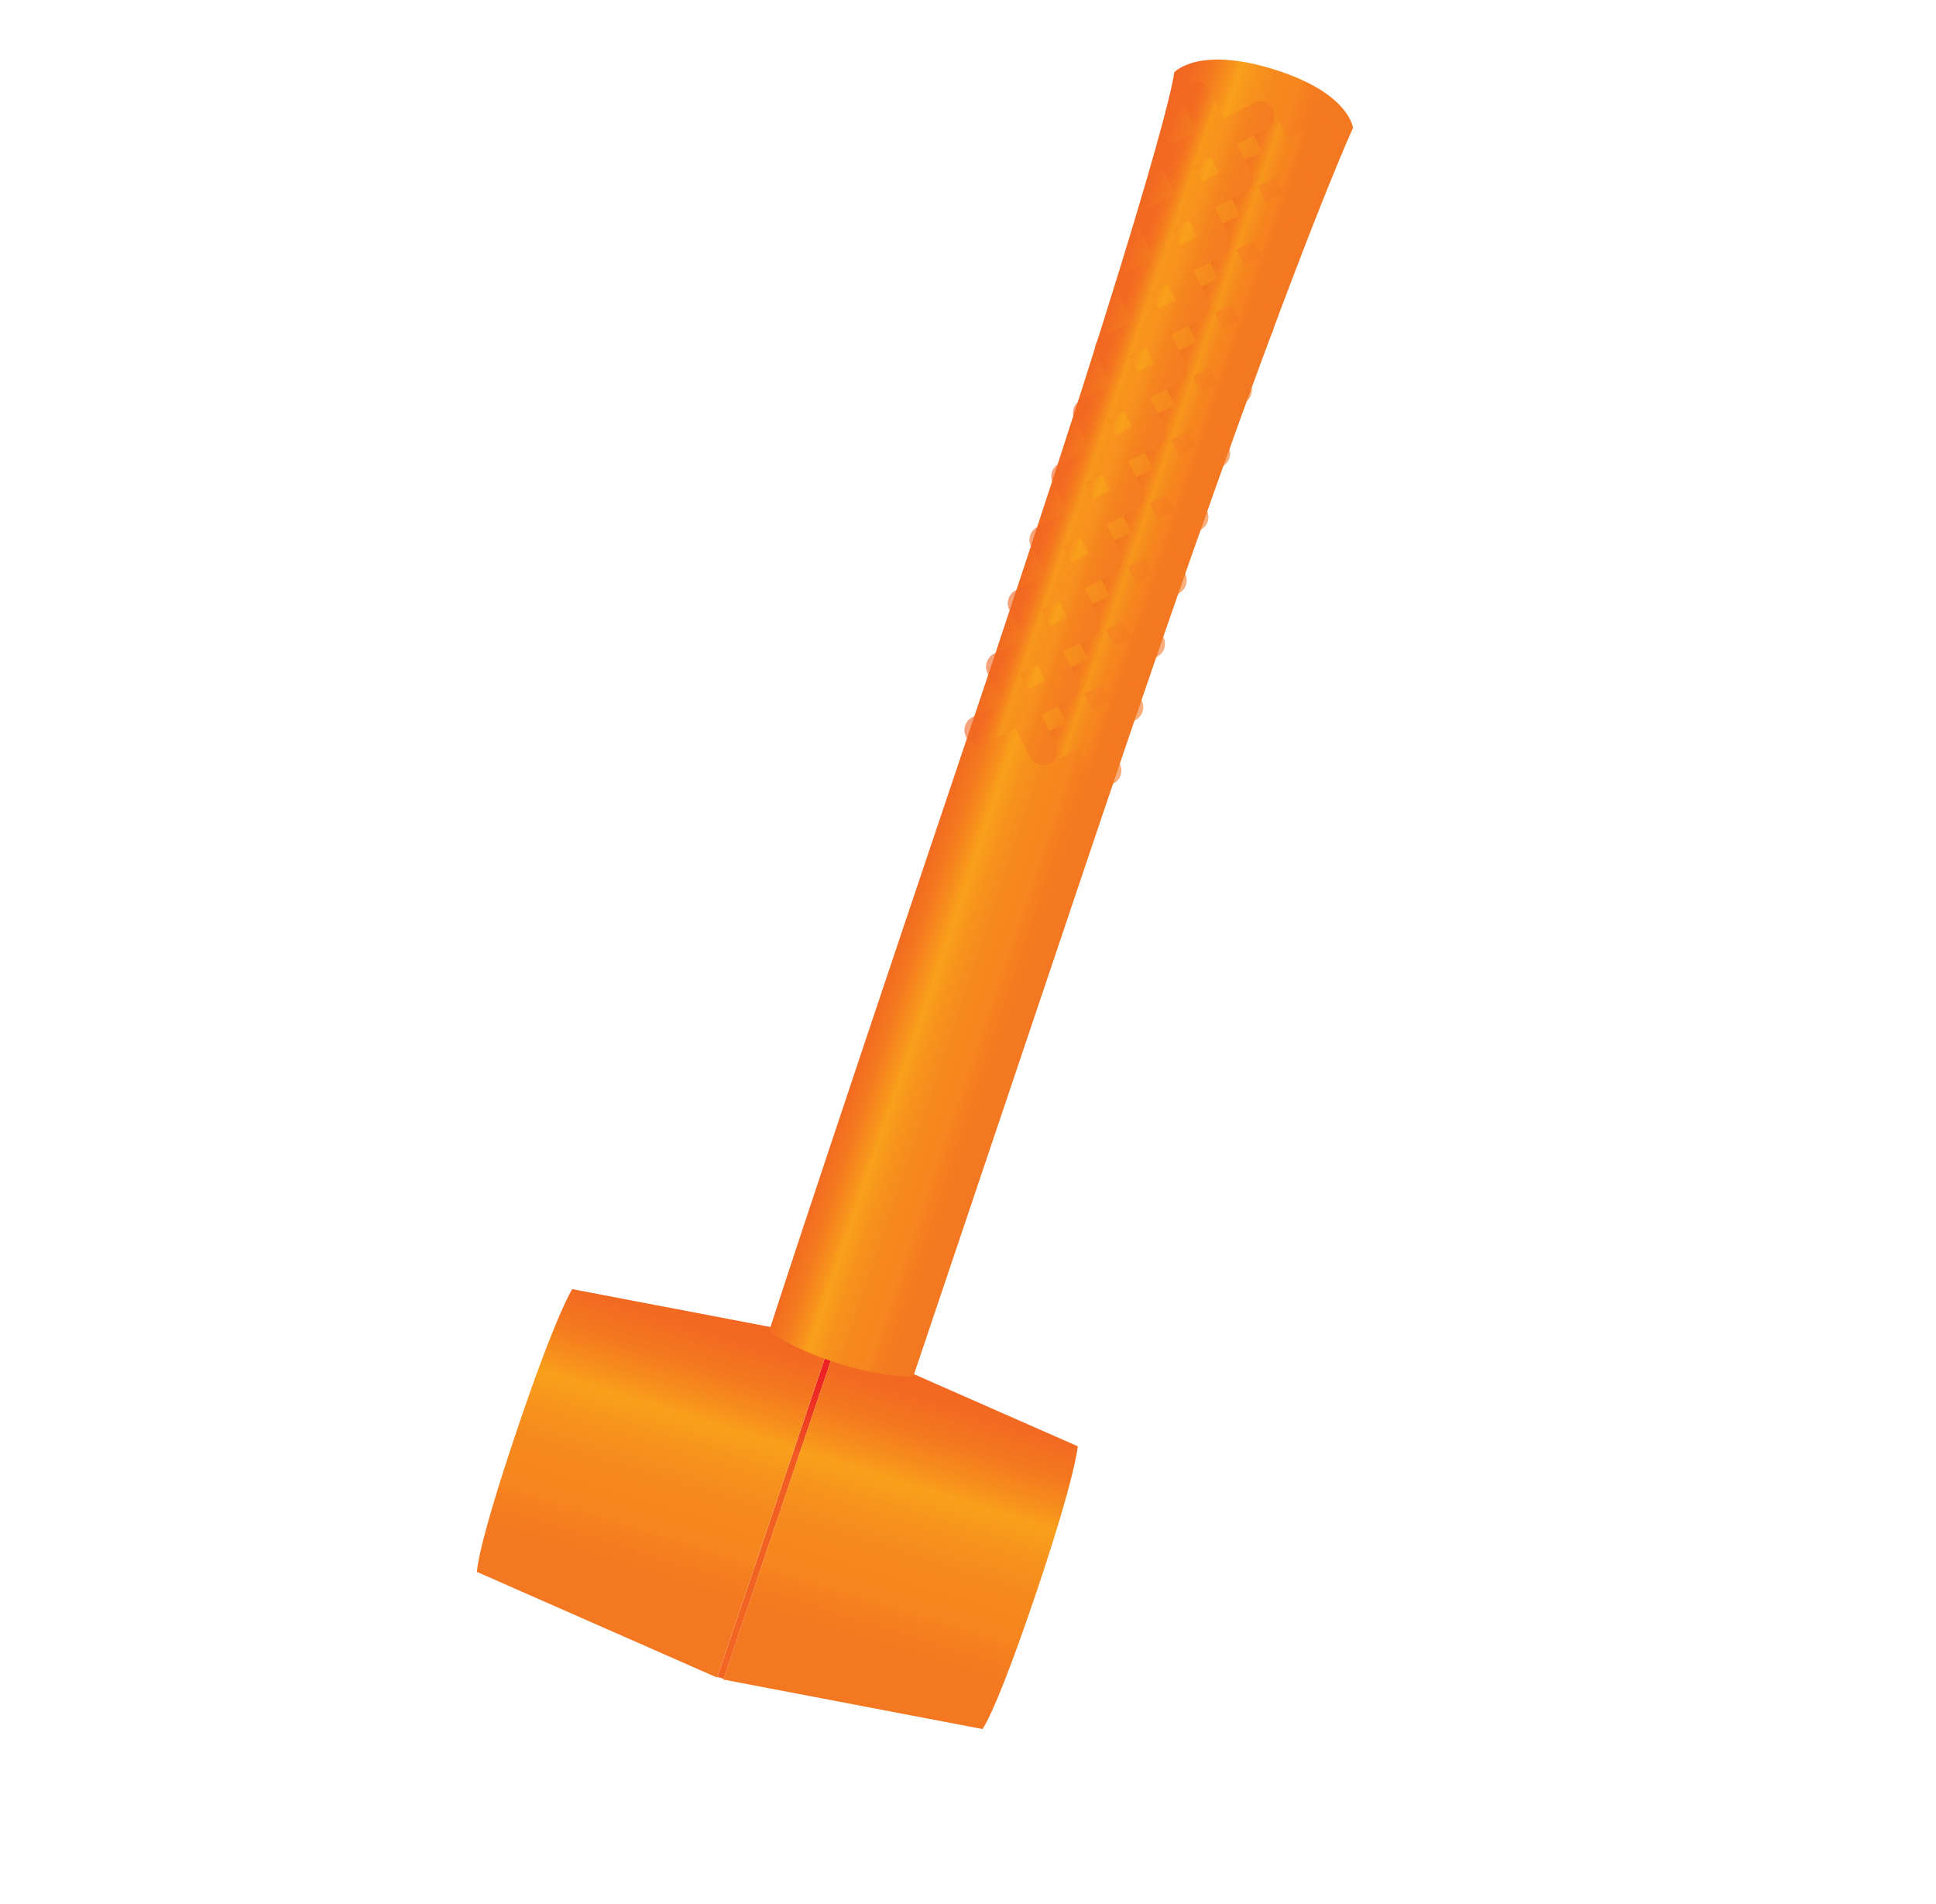 <svg width="121" height="119" viewBox="0 0 121 119" fill="none" xmlns="http://www.w3.org/2000/svg">
<g clip-path="url(#clip0_904_2741)">
<path d="M44.839 104.821L45.226 104.941L52.259 84.068L51.872 83.948L44.839 104.821Z" fill="url(#paint0_linear_904_2741)"/>
<path d="M35.766 80.581C35.766 80.581 34.768 82.09 32.309 89.391C29.756 96.968 29.811 98.258 29.811 98.258L44.821 104.864L51.96 83.675L35.765 80.581L35.766 80.581Z" fill="url(#paint1_linear_904_2741)"/>
<path d="M67.361 90.401C67.361 90.401 67.248 92.185 64.788 99.487C62.237 107.063 61.405 108.079 61.405 108.079L45.209 104.986L52.348 83.796L67.36 90.404L67.361 90.401Z" fill="url(#paint2_linear_904_2741)"/>
<path d="M57.088 86.02C57.088 86.02 59.59 78.584 68.758 51.372C80.29 17.148 84.564 8.003 84.564 8.003C84.564 8.003 84.348 5.805 79.624 4.337C74.845 2.852 73.386 4.528 73.386 4.528C73.386 4.528 73.311 7.936 59.723 48.271C50.069 76.927 48.069 83.216 48.069 83.216C48.069 83.216 49.432 84.302 52.51 85.258C55.478 86.181 57.087 86.018 57.087 86.018L57.088 86.02Z" fill="url(#paint3_linear_904_2741)"/>
<g style="mix-blend-mode:multiply" opacity="0.6">
<path d="M69.179 48.168L66.541 42.94" stroke="url(#paint4_linear_904_2741)" stroke-width="1.82" stroke-linecap="round" stroke-linejoin="round"/>
<path d="M70.537 44.204L65.182 46.905" stroke="url(#paint5_linear_904_2741)" stroke-width="1.82" stroke-linecap="round" stroke-linejoin="round"/>
<path d="M65.182 46.905L62.546 41.676" stroke="url(#paint6_linear_904_2741)" stroke-width="1.82" stroke-linecap="round" stroke-linejoin="round"/>
<path d="M66.541 42.94L61.187 45.641" stroke="url(#paint7_linear_904_2741)" stroke-width="1.82" stroke-linecap="round" stroke-linejoin="round"/>
<path d="M70.537 44.204L67.899 38.976" stroke="url(#paint8_linear_904_2741)" stroke-width="1.82" stroke-linecap="round" stroke-linejoin="round"/>
<path d="M71.894 40.24L66.541 42.94" stroke="url(#paint9_linear_904_2741)" stroke-width="1.82" stroke-linecap="round" stroke-linejoin="round"/>
<path d="M66.542 42.94L63.904 37.712" stroke="url(#paint10_linear_904_2741)" stroke-width="1.82" stroke-linecap="round" stroke-linejoin="round"/>
<path d="M67.899 38.976L62.546 41.676" stroke="url(#paint11_linear_904_2741)" stroke-width="1.82" stroke-linecap="round" stroke-linejoin="round"/>
<path d="M71.894 40.24L69.257 35.012" stroke="url(#paint12_linear_904_2741)" stroke-width="1.82" stroke-linecap="round" stroke-linejoin="round"/>
<path d="M73.252 36.276L67.899 38.976" stroke="url(#paint13_linear_904_2741)" stroke-width="1.82" stroke-linecap="round" stroke-linejoin="round"/>
<path d="M67.899 38.976L65.262 33.748" stroke="url(#paint14_linear_904_2741)" stroke-width="1.82" stroke-linecap="round" stroke-linejoin="round"/>
<path d="M69.257 35.012L63.904 37.712" stroke="url(#paint15_linear_904_2741)" stroke-width="1.82" stroke-linecap="round" stroke-linejoin="round"/>
<path d="M73.252 36.276L70.615 31.048" stroke="url(#paint16_linear_904_2741)" stroke-width="1.82" stroke-linecap="round" stroke-linejoin="round"/>
<path d="M74.61 32.312L69.257 35.012" stroke="url(#paint17_linear_904_2741)" stroke-width="1.82" stroke-linecap="round" stroke-linejoin="round"/>
<path d="M69.257 35.012L66.62 29.784" stroke="url(#paint18_linear_904_2741)" stroke-width="1.82" stroke-linecap="round" stroke-linejoin="round"/>
<path d="M70.615 31.048L65.262 33.748" stroke="url(#paint19_linear_904_2741)" stroke-width="1.82" stroke-linecap="round" stroke-linejoin="round"/>
<path d="M74.61 32.312L71.972 27.084" stroke="url(#paint20_linear_904_2741)" stroke-width="1.82" stroke-linecap="round" stroke-linejoin="round"/>
<path d="M75.968 28.348L70.615 31.048" stroke="url(#paint21_linear_904_2741)" stroke-width="1.82" stroke-linecap="round" stroke-linejoin="round"/>
<path d="M70.615 31.048L67.977 25.82" stroke="url(#paint22_linear_904_2741)" stroke-width="1.82" stroke-linecap="round" stroke-linejoin="round"/>
<path d="M71.972 27.084L66.62 29.784" stroke="url(#paint23_linear_904_2741)" stroke-width="1.82" stroke-linecap="round" stroke-linejoin="round"/>
<path d="M75.967 28.348L73.33 23.12" stroke="url(#paint24_linear_904_2741)" stroke-width="1.82" stroke-linecap="round" stroke-linejoin="round"/>
<path d="M77.325 24.384L71.972 27.084" stroke="url(#paint25_linear_904_2741)" stroke-width="1.82" stroke-linecap="round" stroke-linejoin="round"/>
<path d="M71.972 27.084L69.335 21.857" stroke="url(#paint26_linear_904_2741)" stroke-width="1.82" stroke-linecap="round" stroke-linejoin="round"/>
<path d="M73.33 23.12L67.977 25.82" stroke="url(#paint27_linear_904_2741)" stroke-width="1.82" stroke-linecap="round" stroke-linejoin="round"/>
<path d="M77.325 24.384L74.688 19.156" stroke="url(#paint28_linear_904_2741)" stroke-width="1.82" stroke-linecap="round" stroke-linejoin="round"/>
<path d="M78.683 20.42L73.33 23.12" stroke="url(#paint29_linear_904_2741)" stroke-width="1.82" stroke-linecap="round" stroke-linejoin="round"/>
<path d="M73.33 23.12L70.693 17.892" stroke="url(#paint30_linear_904_2741)" stroke-width="1.82" stroke-linecap="round" stroke-linejoin="round"/>
<path d="M74.688 19.156L69.335 21.857" stroke="url(#paint31_linear_904_2741)" stroke-width="1.82" stroke-linecap="round" stroke-linejoin="round"/>
<path d="M78.683 20.42L76.046 15.192" stroke="url(#paint32_linear_904_2741)" stroke-width="1.82" stroke-linecap="round" stroke-linejoin="round"/>
<path d="M80.041 16.456L74.688 19.156" stroke="url(#paint33_linear_904_2741)" stroke-width="1.82" stroke-linecap="round" stroke-linejoin="round"/>
<path d="M74.688 19.156L72.05 13.928" stroke="url(#paint34_linear_904_2741)" stroke-width="1.82" stroke-linecap="round" stroke-linejoin="round"/>
<path d="M76.046 15.192L70.693 17.892" stroke="url(#paint35_linear_904_2741)" stroke-width="1.82" stroke-linecap="round" stroke-linejoin="round"/>
<path d="M80.041 16.456L77.403 11.229" stroke="url(#paint36_linear_904_2741)" stroke-width="1.82" stroke-linecap="round" stroke-linejoin="round"/>
<path d="M81.398 12.492L76.046 15.192" stroke="url(#paint37_linear_904_2741)" stroke-width="1.82" stroke-linecap="round" stroke-linejoin="round"/>
<path d="M76.046 15.193L73.408 9.965" stroke="url(#paint38_linear_904_2741)" stroke-width="1.82" stroke-linecap="round" stroke-linejoin="round"/>
<path d="M77.403 11.229L72.05 13.928" stroke="url(#paint39_linear_904_2741)" stroke-width="1.82" stroke-linecap="round" stroke-linejoin="round"/>
<path d="M81.398 12.492L78.761 7.264" stroke="url(#paint40_linear_904_2741)" stroke-width="1.82" stroke-linecap="round" stroke-linejoin="round"/>
<path d="M82.756 8.528L77.403 11.229" stroke="url(#paint41_linear_904_2741)" stroke-width="1.82" stroke-linecap="round" stroke-linejoin="round"/>
<path d="M77.403 11.229L74.765 5.999" stroke="url(#paint42_linear_904_2741)" stroke-width="1.82" stroke-linecap="round" stroke-linejoin="round"/>
<path d="M78.761 7.264L73.408 9.965" stroke="url(#paint43_linear_904_2741)" stroke-width="1.82" stroke-linecap="round" stroke-linejoin="round"/>
</g>
</g>
<defs>
<linearGradient id="paint0_linear_904_2741" x1="45.033" y1="104.877" x2="51.569" y2="83.852" gradientUnits="userSpaceOnUse">
<stop stop-color="#F26522"/>
<stop offset="0.42" stop-color="#F16222"/>
<stop offset="0.66" stop-color="#F15A22"/>
<stop offset="0.67" stop-color="#F15A22"/>
<stop offset="0.73" stop-color="#EF4822"/>
<stop offset="0.83" stop-color="#EE2F23"/>
<stop offset="0.92" stop-color="#ED2123"/>
<stop offset="1" stop-color="#ED1C24"/>
</linearGradient>
<linearGradient id="paint1_linear_904_2741" x1="36.798" y1="102.369" x2="43.434" y2="81.023" gradientUnits="userSpaceOnUse">
<stop offset="0.03" stop-color="#F47721"/>
<stop offset="0.22" stop-color="#F47920"/>
<stop offset="0.31" stop-color="#F5801F"/>
<stop offset="0.35" stop-color="#F6861F"/>
<stop offset="0.48" stop-color="#F6891E"/>
<stop offset="0.59" stop-color="#F7941C"/>
<stop offset="0.67" stop-color="#F9A01B"/>
<stop offset="0.72" stop-color="#F7911C"/>
<stop offset="0.82" stop-color="#F4781F"/>
<stop offset="0.92" stop-color="#F26A21"/>
<stop offset="1" stop-color="#F26522"/>
</linearGradient>
<linearGradient id="paint2_linear_904_2741" x1="53.233" y1="107.479" x2="59.869" y2="86.132" gradientUnits="userSpaceOnUse">
<stop offset="0.03" stop-color="#F47721"/>
<stop offset="0.22" stop-color="#F47920"/>
<stop offset="0.31" stop-color="#F5801F"/>
<stop offset="0.35" stop-color="#F6861F"/>
<stop offset="0.48" stop-color="#F6891E"/>
<stop offset="0.59" stop-color="#F7941C"/>
<stop offset="0.67" stop-color="#F9A01B"/>
<stop offset="0.72" stop-color="#F7911C"/>
<stop offset="0.82" stop-color="#F4781F"/>
<stop offset="0.92" stop-color="#F26A21"/>
<stop offset="1" stop-color="#F26522"/>
</linearGradient>
<linearGradient id="paint3_linear_904_2741" x1="71.587" y1="46.514" x2="60.498" y2="42.777" gradientUnits="userSpaceOnUse">
<stop offset="0.03" stop-color="#F47721"/>
<stop offset="0.22" stop-color="#F47920"/>
<stop offset="0.31" stop-color="#F5801F"/>
<stop offset="0.35" stop-color="#F6861F"/>
<stop offset="0.48" stop-color="#F6891E"/>
<stop offset="0.59" stop-color="#F7941C"/>
<stop offset="0.67" stop-color="#F9A01B"/>
<stop offset="0.72" stop-color="#F7911C"/>
<stop offset="0.82" stop-color="#F4781F"/>
<stop offset="0.92" stop-color="#F26A21"/>
<stop offset="1" stop-color="#F26522"/>
</linearGradient>
<linearGradient id="paint4_linear_904_2741" x1="70.02" y1="46.235" x2="65.739" y2="44.769" gradientUnits="userSpaceOnUse">
<stop offset="0.03" stop-color="#F47721"/>
<stop offset="0.22" stop-color="#F47920"/>
<stop offset="0.31" stop-color="#F5801F"/>
<stop offset="0.35" stop-color="#F6861F"/>
<stop offset="0.48" stop-color="#F6891E"/>
<stop offset="0.59" stop-color="#F7941C"/>
<stop offset="0.67" stop-color="#F9A01B"/>
<stop offset="0.72" stop-color="#F7911C"/>
<stop offset="0.82" stop-color="#F4781F"/>
<stop offset="0.92" stop-color="#F26A21"/>
<stop offset="1" stop-color="#F26522"/>
</linearGradient>
<linearGradient id="paint5_linear_904_2741" x1="70.016" y1="46.234" x2="65.734" y2="44.767" gradientUnits="userSpaceOnUse">
<stop offset="0.03" stop-color="#F47721"/>
<stop offset="0.22" stop-color="#F47920"/>
<stop offset="0.31" stop-color="#F5801F"/>
<stop offset="0.35" stop-color="#F6861F"/>
<stop offset="0.48" stop-color="#F6891E"/>
<stop offset="0.59" stop-color="#F7941C"/>
<stop offset="0.67" stop-color="#F9A01B"/>
<stop offset="0.72" stop-color="#F7911C"/>
<stop offset="0.82" stop-color="#F4781F"/>
<stop offset="0.92" stop-color="#F26A21"/>
<stop offset="1" stop-color="#F26522"/>
</linearGradient>
<linearGradient id="paint6_linear_904_2741" x1="66.027" y1="44.97" x2="61.744" y2="43.501" gradientUnits="userSpaceOnUse">
<stop offset="0.03" stop-color="#F47721"/>
<stop offset="0.22" stop-color="#F47920"/>
<stop offset="0.31" stop-color="#F5801F"/>
<stop offset="0.35" stop-color="#F6861F"/>
<stop offset="0.48" stop-color="#F6891E"/>
<stop offset="0.59" stop-color="#F7941C"/>
<stop offset="0.67" stop-color="#F9A01B"/>
<stop offset="0.72" stop-color="#F7911C"/>
<stop offset="0.82" stop-color="#F4781F"/>
<stop offset="0.92" stop-color="#F26A21"/>
<stop offset="1" stop-color="#F26522"/>
</linearGradient>
<linearGradient id="paint7_linear_904_2741" x1="66.021" y1="44.97" x2="61.739" y2="43.503" gradientUnits="userSpaceOnUse">
<stop offset="0.03" stop-color="#F47721"/>
<stop offset="0.22" stop-color="#F47920"/>
<stop offset="0.31" stop-color="#F5801F"/>
<stop offset="0.35" stop-color="#F6861F"/>
<stop offset="0.48" stop-color="#F6891E"/>
<stop offset="0.59" stop-color="#F7941C"/>
<stop offset="0.67" stop-color="#F9A01B"/>
<stop offset="0.72" stop-color="#F7911C"/>
<stop offset="0.82" stop-color="#F4781F"/>
<stop offset="0.92" stop-color="#F26A21"/>
<stop offset="1" stop-color="#F26522"/>
</linearGradient>
<linearGradient id="paint8_linear_904_2741" x1="71.378" y1="42.273" x2="67.096" y2="40.806" gradientUnits="userSpaceOnUse">
<stop offset="0.03" stop-color="#F47721"/>
<stop offset="0.22" stop-color="#F47920"/>
<stop offset="0.31" stop-color="#F5801F"/>
<stop offset="0.35" stop-color="#F6861F"/>
<stop offset="0.48" stop-color="#F6891E"/>
<stop offset="0.59" stop-color="#F7941C"/>
<stop offset="0.67" stop-color="#F9A01B"/>
<stop offset="0.72" stop-color="#F7911C"/>
<stop offset="0.82" stop-color="#F4781F"/>
<stop offset="0.92" stop-color="#F26A21"/>
<stop offset="1" stop-color="#F26522"/>
</linearGradient>
<linearGradient id="paint9_linear_904_2741" x1="71.374" y1="42.27" x2="67.092" y2="40.803" gradientUnits="userSpaceOnUse">
<stop offset="0.03" stop-color="#F47721"/>
<stop offset="0.22" stop-color="#F47920"/>
<stop offset="0.31" stop-color="#F5801F"/>
<stop offset="0.35" stop-color="#F6861F"/>
<stop offset="0.48" stop-color="#F6891E"/>
<stop offset="0.59" stop-color="#F7941C"/>
<stop offset="0.67" stop-color="#F9A01B"/>
<stop offset="0.72" stop-color="#F7911C"/>
<stop offset="0.82" stop-color="#F4781F"/>
<stop offset="0.92" stop-color="#F26A21"/>
<stop offset="1" stop-color="#F26522"/>
</linearGradient>
<linearGradient id="paint10_linear_904_2741" x1="67.383" y1="41.009" x2="63.101" y2="39.542" gradientUnits="userSpaceOnUse">
<stop offset="0.03" stop-color="#F47721"/>
<stop offset="0.22" stop-color="#F47920"/>
<stop offset="0.31" stop-color="#F5801F"/>
<stop offset="0.35" stop-color="#F6861F"/>
<stop offset="0.48" stop-color="#F6891E"/>
<stop offset="0.59" stop-color="#F7941C"/>
<stop offset="0.67" stop-color="#F9A01B"/>
<stop offset="0.72" stop-color="#F7911C"/>
<stop offset="0.82" stop-color="#F4781F"/>
<stop offset="0.92" stop-color="#F26A21"/>
<stop offset="1" stop-color="#F26522"/>
</linearGradient>
<linearGradient id="paint11_linear_904_2741" x1="67.379" y1="41.006" x2="63.097" y2="39.539" gradientUnits="userSpaceOnUse">
<stop offset="0.03" stop-color="#F47721"/>
<stop offset="0.22" stop-color="#F47920"/>
<stop offset="0.31" stop-color="#F5801F"/>
<stop offset="0.35" stop-color="#F6861F"/>
<stop offset="0.48" stop-color="#F6891E"/>
<stop offset="0.59" stop-color="#F7941C"/>
<stop offset="0.67" stop-color="#F9A01B"/>
<stop offset="0.72" stop-color="#F7911C"/>
<stop offset="0.82" stop-color="#F4781F"/>
<stop offset="0.92" stop-color="#F26A21"/>
<stop offset="1" stop-color="#F26522"/>
</linearGradient>
<linearGradient id="paint12_linear_904_2741" x1="72.736" y1="38.309" x2="68.455" y2="36.842" gradientUnits="userSpaceOnUse">
<stop offset="0.03" stop-color="#F47721"/>
<stop offset="0.22" stop-color="#F47920"/>
<stop offset="0.31" stop-color="#F5801F"/>
<stop offset="0.35" stop-color="#F6861F"/>
<stop offset="0.48" stop-color="#F6891E"/>
<stop offset="0.59" stop-color="#F7941C"/>
<stop offset="0.67" stop-color="#F9A01B"/>
<stop offset="0.72" stop-color="#F7911C"/>
<stop offset="0.82" stop-color="#F4781F"/>
<stop offset="0.92" stop-color="#F26A21"/>
<stop offset="1" stop-color="#F26522"/>
</linearGradient>
<linearGradient id="paint13_linear_904_2741" x1="72.732" y1="38.306" x2="68.45" y2="36.839" gradientUnits="userSpaceOnUse">
<stop offset="0.03" stop-color="#F47721"/>
<stop offset="0.22" stop-color="#F47920"/>
<stop offset="0.31" stop-color="#F5801F"/>
<stop offset="0.35" stop-color="#F6861F"/>
<stop offset="0.48" stop-color="#F6891E"/>
<stop offset="0.59" stop-color="#F7941C"/>
<stop offset="0.67" stop-color="#F9A01B"/>
<stop offset="0.72" stop-color="#F7911C"/>
<stop offset="0.82" stop-color="#F4781F"/>
<stop offset="0.92" stop-color="#F26A21"/>
<stop offset="1" stop-color="#F26522"/>
</linearGradient>
<linearGradient id="paint14_linear_904_2741" x1="68.741" y1="37.045" x2="64.459" y2="35.578" gradientUnits="userSpaceOnUse">
<stop offset="0.03" stop-color="#F47721"/>
<stop offset="0.22" stop-color="#F47920"/>
<stop offset="0.31" stop-color="#F5801F"/>
<stop offset="0.35" stop-color="#F6861F"/>
<stop offset="0.48" stop-color="#F6891E"/>
<stop offset="0.59" stop-color="#F7941C"/>
<stop offset="0.67" stop-color="#F9A01B"/>
<stop offset="0.72" stop-color="#F7911C"/>
<stop offset="0.82" stop-color="#F4781F"/>
<stop offset="0.92" stop-color="#F26A21"/>
<stop offset="1" stop-color="#F26522"/>
</linearGradient>
<linearGradient id="paint15_linear_904_2741" x1="68.737" y1="37.041" x2="64.455" y2="35.575" gradientUnits="userSpaceOnUse">
<stop offset="0.03" stop-color="#F47721"/>
<stop offset="0.22" stop-color="#F47920"/>
<stop offset="0.31" stop-color="#F5801F"/>
<stop offset="0.35" stop-color="#F6861F"/>
<stop offset="0.48" stop-color="#F6891E"/>
<stop offset="0.59" stop-color="#F7941C"/>
<stop offset="0.67" stop-color="#F9A01B"/>
<stop offset="0.72" stop-color="#F7911C"/>
<stop offset="0.82" stop-color="#F4781F"/>
<stop offset="0.92" stop-color="#F26A21"/>
<stop offset="1" stop-color="#F26522"/>
</linearGradient>
<linearGradient id="paint16_linear_904_2741" x1="74.094" y1="34.345" x2="69.813" y2="32.878" gradientUnits="userSpaceOnUse">
<stop offset="0.03" stop-color="#F47721"/>
<stop offset="0.22" stop-color="#F47920"/>
<stop offset="0.31" stop-color="#F5801F"/>
<stop offset="0.35" stop-color="#F6861F"/>
<stop offset="0.48" stop-color="#F6891E"/>
<stop offset="0.59" stop-color="#F7941C"/>
<stop offset="0.67" stop-color="#F9A01B"/>
<stop offset="0.72" stop-color="#F7911C"/>
<stop offset="0.82" stop-color="#F4781F"/>
<stop offset="0.92" stop-color="#F26A21"/>
<stop offset="1" stop-color="#F26522"/>
</linearGradient>
<linearGradient id="paint17_linear_904_2741" x1="74.09" y1="34.342" x2="69.809" y2="32.875" gradientUnits="userSpaceOnUse">
<stop offset="0.03" stop-color="#F47721"/>
<stop offset="0.22" stop-color="#F47920"/>
<stop offset="0.31" stop-color="#F5801F"/>
<stop offset="0.35" stop-color="#F6861F"/>
<stop offset="0.48" stop-color="#F6891E"/>
<stop offset="0.59" stop-color="#F7941C"/>
<stop offset="0.67" stop-color="#F9A01B"/>
<stop offset="0.72" stop-color="#F7911C"/>
<stop offset="0.82" stop-color="#F4781F"/>
<stop offset="0.92" stop-color="#F26A21"/>
<stop offset="1" stop-color="#F26522"/>
</linearGradient>
<linearGradient id="paint18_linear_904_2741" x1="70.099" y1="33.081" x2="65.817" y2="31.614" gradientUnits="userSpaceOnUse">
<stop offset="0.03" stop-color="#F47721"/>
<stop offset="0.22" stop-color="#F47920"/>
<stop offset="0.31" stop-color="#F5801F"/>
<stop offset="0.35" stop-color="#F6861F"/>
<stop offset="0.48" stop-color="#F6891E"/>
<stop offset="0.59" stop-color="#F7941C"/>
<stop offset="0.67" stop-color="#F9A01B"/>
<stop offset="0.72" stop-color="#F7911C"/>
<stop offset="0.82" stop-color="#F4781F"/>
<stop offset="0.92" stop-color="#F26A21"/>
<stop offset="1" stop-color="#F26522"/>
</linearGradient>
<linearGradient id="paint19_linear_904_2741" x1="70.095" y1="33.077" x2="65.813" y2="31.61" gradientUnits="userSpaceOnUse">
<stop offset="0.03" stop-color="#F47721"/>
<stop offset="0.22" stop-color="#F47920"/>
<stop offset="0.31" stop-color="#F5801F"/>
<stop offset="0.35" stop-color="#F6861F"/>
<stop offset="0.48" stop-color="#F6891E"/>
<stop offset="0.59" stop-color="#F7941C"/>
<stop offset="0.67" stop-color="#F9A01B"/>
<stop offset="0.72" stop-color="#F7911C"/>
<stop offset="0.82" stop-color="#F4781F"/>
<stop offset="0.92" stop-color="#F26A21"/>
<stop offset="1" stop-color="#F26522"/>
</linearGradient>
<linearGradient id="paint20_linear_904_2741" x1="75.452" y1="30.381" x2="71.171" y2="28.914" gradientUnits="userSpaceOnUse">
<stop offset="0.03" stop-color="#F47721"/>
<stop offset="0.22" stop-color="#F47920"/>
<stop offset="0.31" stop-color="#F5801F"/>
<stop offset="0.35" stop-color="#F6861F"/>
<stop offset="0.48" stop-color="#F6891E"/>
<stop offset="0.59" stop-color="#F7941C"/>
<stop offset="0.67" stop-color="#F9A01B"/>
<stop offset="0.72" stop-color="#F7911C"/>
<stop offset="0.82" stop-color="#F4781F"/>
<stop offset="0.92" stop-color="#F26A21"/>
<stop offset="1" stop-color="#F26522"/>
</linearGradient>
<linearGradient id="paint21_linear_904_2741" x1="75.448" y1="30.378" x2="71.167" y2="28.911" gradientUnits="userSpaceOnUse">
<stop offset="0.03" stop-color="#F47721"/>
<stop offset="0.22" stop-color="#F47920"/>
<stop offset="0.31" stop-color="#F5801F"/>
<stop offset="0.35" stop-color="#F6861F"/>
<stop offset="0.48" stop-color="#F6891E"/>
<stop offset="0.59" stop-color="#F7941C"/>
<stop offset="0.67" stop-color="#F9A01B"/>
<stop offset="0.72" stop-color="#F7911C"/>
<stop offset="0.82" stop-color="#F4781F"/>
<stop offset="0.92" stop-color="#F26A21"/>
<stop offset="1" stop-color="#F26522"/>
</linearGradient>
<linearGradient id="paint22_linear_904_2741" x1="71.457" y1="29.116" x2="67.175" y2="27.65" gradientUnits="userSpaceOnUse">
<stop offset="0.03" stop-color="#F47721"/>
<stop offset="0.22" stop-color="#F47920"/>
<stop offset="0.31" stop-color="#F5801F"/>
<stop offset="0.35" stop-color="#F6861F"/>
<stop offset="0.48" stop-color="#F6891E"/>
<stop offset="0.59" stop-color="#F7941C"/>
<stop offset="0.67" stop-color="#F9A01B"/>
<stop offset="0.72" stop-color="#F7911C"/>
<stop offset="0.82" stop-color="#F4781F"/>
<stop offset="0.92" stop-color="#F26A21"/>
<stop offset="1" stop-color="#F26522"/>
</linearGradient>
<linearGradient id="paint23_linear_904_2741" x1="71.453" y1="29.113" x2="67.171" y2="27.646" gradientUnits="userSpaceOnUse">
<stop offset="0.03" stop-color="#F47721"/>
<stop offset="0.22" stop-color="#F47920"/>
<stop offset="0.31" stop-color="#F5801F"/>
<stop offset="0.35" stop-color="#F6861F"/>
<stop offset="0.48" stop-color="#F6891E"/>
<stop offset="0.59" stop-color="#F7941C"/>
<stop offset="0.67" stop-color="#F9A01B"/>
<stop offset="0.72" stop-color="#F7911C"/>
<stop offset="0.82" stop-color="#F4781F"/>
<stop offset="0.92" stop-color="#F26A21"/>
<stop offset="1" stop-color="#F26522"/>
</linearGradient>
<linearGradient id="paint24_linear_904_2741" x1="76.81" y1="26.416" x2="72.529" y2="24.95" gradientUnits="userSpaceOnUse">
<stop offset="0.03" stop-color="#F47721"/>
<stop offset="0.22" stop-color="#F47920"/>
<stop offset="0.31" stop-color="#F5801F"/>
<stop offset="0.35" stop-color="#F6861F"/>
<stop offset="0.48" stop-color="#F6891E"/>
<stop offset="0.59" stop-color="#F7941C"/>
<stop offset="0.67" stop-color="#F9A01B"/>
<stop offset="0.72" stop-color="#F7911C"/>
<stop offset="0.82" stop-color="#F4781F"/>
<stop offset="0.92" stop-color="#F26A21"/>
<stop offset="1" stop-color="#F26522"/>
</linearGradient>
<linearGradient id="paint25_linear_904_2741" x1="76.806" y1="26.413" x2="72.525" y2="24.947" gradientUnits="userSpaceOnUse">
<stop offset="0.03" stop-color="#F47721"/>
<stop offset="0.22" stop-color="#F47920"/>
<stop offset="0.31" stop-color="#F5801F"/>
<stop offset="0.35" stop-color="#F6861F"/>
<stop offset="0.48" stop-color="#F6891E"/>
<stop offset="0.59" stop-color="#F7941C"/>
<stop offset="0.67" stop-color="#F9A01B"/>
<stop offset="0.72" stop-color="#F7911C"/>
<stop offset="0.82" stop-color="#F4781F"/>
<stop offset="0.92" stop-color="#F26A21"/>
<stop offset="1" stop-color="#F26522"/>
</linearGradient>
<linearGradient id="paint26_linear_904_2741" x1="72.815" y1="25.152" x2="68.534" y2="23.686" gradientUnits="userSpaceOnUse">
<stop offset="0.03" stop-color="#F47721"/>
<stop offset="0.22" stop-color="#F47920"/>
<stop offset="0.31" stop-color="#F5801F"/>
<stop offset="0.35" stop-color="#F6861F"/>
<stop offset="0.48" stop-color="#F6891E"/>
<stop offset="0.59" stop-color="#F7941C"/>
<stop offset="0.67" stop-color="#F9A01B"/>
<stop offset="0.72" stop-color="#F7911C"/>
<stop offset="0.82" stop-color="#F4781F"/>
<stop offset="0.92" stop-color="#F26A21"/>
<stop offset="1" stop-color="#F26522"/>
</linearGradient>
<linearGradient id="paint27_linear_904_2741" x1="72.811" y1="25.149" x2="68.529" y2="23.682" gradientUnits="userSpaceOnUse">
<stop offset="0.03" stop-color="#F47721"/>
<stop offset="0.22" stop-color="#F47920"/>
<stop offset="0.31" stop-color="#F5801F"/>
<stop offset="0.35" stop-color="#F6861F"/>
<stop offset="0.48" stop-color="#F6891E"/>
<stop offset="0.59" stop-color="#F7941C"/>
<stop offset="0.67" stop-color="#F9A01B"/>
<stop offset="0.72" stop-color="#F7911C"/>
<stop offset="0.82" stop-color="#F4781F"/>
<stop offset="0.92" stop-color="#F26A21"/>
<stop offset="1" stop-color="#F26522"/>
</linearGradient>
<linearGradient id="paint28_linear_904_2741" x1="78.168" y1="22.452" x2="73.887" y2="20.986" gradientUnits="userSpaceOnUse">
<stop offset="0.03" stop-color="#F47721"/>
<stop offset="0.22" stop-color="#F47920"/>
<stop offset="0.31" stop-color="#F5801F"/>
<stop offset="0.35" stop-color="#F6861F"/>
<stop offset="0.48" stop-color="#F6891E"/>
<stop offset="0.59" stop-color="#F7941C"/>
<stop offset="0.67" stop-color="#F9A01B"/>
<stop offset="0.72" stop-color="#F7911C"/>
<stop offset="0.82" stop-color="#F4781F"/>
<stop offset="0.92" stop-color="#F26A21"/>
<stop offset="1" stop-color="#F26522"/>
</linearGradient>
<linearGradient id="paint29_linear_904_2741" x1="78.164" y1="22.449" x2="73.883" y2="20.982" gradientUnits="userSpaceOnUse">
<stop offset="0.03" stop-color="#F47721"/>
<stop offset="0.22" stop-color="#F47920"/>
<stop offset="0.31" stop-color="#F5801F"/>
<stop offset="0.35" stop-color="#F6861F"/>
<stop offset="0.48" stop-color="#F6891E"/>
<stop offset="0.59" stop-color="#F7941C"/>
<stop offset="0.67" stop-color="#F9A01B"/>
<stop offset="0.72" stop-color="#F7911C"/>
<stop offset="0.82" stop-color="#F4781F"/>
<stop offset="0.92" stop-color="#F26A21"/>
<stop offset="1" stop-color="#F26522"/>
</linearGradient>
<linearGradient id="paint30_linear_904_2741" x1="74.173" y1="21.188" x2="69.892" y2="19.721" gradientUnits="userSpaceOnUse">
<stop offset="0.03" stop-color="#F47721"/>
<stop offset="0.22" stop-color="#F47920"/>
<stop offset="0.31" stop-color="#F5801F"/>
<stop offset="0.35" stop-color="#F6861F"/>
<stop offset="0.48" stop-color="#F6891E"/>
<stop offset="0.59" stop-color="#F7941C"/>
<stop offset="0.67" stop-color="#F9A01B"/>
<stop offset="0.72" stop-color="#F7911C"/>
<stop offset="0.82" stop-color="#F4781F"/>
<stop offset="0.92" stop-color="#F26A21"/>
<stop offset="1" stop-color="#F26522"/>
</linearGradient>
<linearGradient id="paint31_linear_904_2741" x1="74.169" y1="21.185" x2="69.888" y2="19.718" gradientUnits="userSpaceOnUse">
<stop offset="0.03" stop-color="#F47721"/>
<stop offset="0.22" stop-color="#F47920"/>
<stop offset="0.31" stop-color="#F5801F"/>
<stop offset="0.35" stop-color="#F6861F"/>
<stop offset="0.48" stop-color="#F6891E"/>
<stop offset="0.59" stop-color="#F7941C"/>
<stop offset="0.67" stop-color="#F9A01B"/>
<stop offset="0.72" stop-color="#F7911C"/>
<stop offset="0.82" stop-color="#F4781F"/>
<stop offset="0.92" stop-color="#F26A21"/>
<stop offset="1" stop-color="#F26522"/>
</linearGradient>
<linearGradient id="paint32_linear_904_2741" x1="79.526" y1="18.488" x2="75.245" y2="17.021" gradientUnits="userSpaceOnUse">
<stop offset="0.03" stop-color="#F47721"/>
<stop offset="0.22" stop-color="#F47920"/>
<stop offset="0.31" stop-color="#F5801F"/>
<stop offset="0.35" stop-color="#F6861F"/>
<stop offset="0.48" stop-color="#F6891E"/>
<stop offset="0.59" stop-color="#F7941C"/>
<stop offset="0.67" stop-color="#F9A01B"/>
<stop offset="0.72" stop-color="#F7911C"/>
<stop offset="0.82" stop-color="#F4781F"/>
<stop offset="0.92" stop-color="#F26A21"/>
<stop offset="1" stop-color="#F26522"/>
</linearGradient>
<linearGradient id="paint33_linear_904_2741" x1="79.522" y1="18.485" x2="75.241" y2="17.018" gradientUnits="userSpaceOnUse">
<stop offset="0.03" stop-color="#F47721"/>
<stop offset="0.22" stop-color="#F47920"/>
<stop offset="0.31" stop-color="#F5801F"/>
<stop offset="0.35" stop-color="#F6861F"/>
<stop offset="0.48" stop-color="#F6891E"/>
<stop offset="0.59" stop-color="#F7941C"/>
<stop offset="0.67" stop-color="#F9A01B"/>
<stop offset="0.72" stop-color="#F7911C"/>
<stop offset="0.82" stop-color="#F4781F"/>
<stop offset="0.92" stop-color="#F26A21"/>
<stop offset="1" stop-color="#F26522"/>
</linearGradient>
<linearGradient id="paint34_linear_904_2741" x1="75.531" y1="17.224" x2="71.25" y2="15.757" gradientUnits="userSpaceOnUse">
<stop offset="0.03" stop-color="#F47721"/>
<stop offset="0.22" stop-color="#F47920"/>
<stop offset="0.31" stop-color="#F5801F"/>
<stop offset="0.35" stop-color="#F6861F"/>
<stop offset="0.48" stop-color="#F6891E"/>
<stop offset="0.59" stop-color="#F7941C"/>
<stop offset="0.67" stop-color="#F9A01B"/>
<stop offset="0.72" stop-color="#F7911C"/>
<stop offset="0.82" stop-color="#F4781F"/>
<stop offset="0.92" stop-color="#F26A21"/>
<stop offset="1" stop-color="#F26522"/>
</linearGradient>
<linearGradient id="paint35_linear_904_2741" x1="75.527" y1="17.221" x2="71.246" y2="15.754" gradientUnits="userSpaceOnUse">
<stop offset="0.03" stop-color="#F47721"/>
<stop offset="0.22" stop-color="#F47920"/>
<stop offset="0.31" stop-color="#F5801F"/>
<stop offset="0.35" stop-color="#F6861F"/>
<stop offset="0.48" stop-color="#F6891E"/>
<stop offset="0.59" stop-color="#F7941C"/>
<stop offset="0.67" stop-color="#F9A01B"/>
<stop offset="0.72" stop-color="#F7911C"/>
<stop offset="0.82" stop-color="#F4781F"/>
<stop offset="0.92" stop-color="#F26A21"/>
<stop offset="1" stop-color="#F26522"/>
</linearGradient>
<linearGradient id="paint36_linear_904_2741" x1="80.884" y1="14.524" x2="76.603" y2="13.057" gradientUnits="userSpaceOnUse">
<stop offset="0.03" stop-color="#F47721"/>
<stop offset="0.22" stop-color="#F47920"/>
<stop offset="0.31" stop-color="#F5801F"/>
<stop offset="0.35" stop-color="#F6861F"/>
<stop offset="0.48" stop-color="#F6891E"/>
<stop offset="0.59" stop-color="#F7941C"/>
<stop offset="0.67" stop-color="#F9A01B"/>
<stop offset="0.72" stop-color="#F7911C"/>
<stop offset="0.82" stop-color="#F4781F"/>
<stop offset="0.92" stop-color="#F26A21"/>
<stop offset="1" stop-color="#F26522"/>
</linearGradient>
<linearGradient id="paint37_linear_904_2741" x1="80.881" y1="14.522" x2="76.597" y2="13.057" gradientUnits="userSpaceOnUse">
<stop offset="0.03" stop-color="#F47721"/>
<stop offset="0.22" stop-color="#F47920"/>
<stop offset="0.31" stop-color="#F5801F"/>
<stop offset="0.35" stop-color="#F6861F"/>
<stop offset="0.48" stop-color="#F6891E"/>
<stop offset="0.59" stop-color="#F7941C"/>
<stop offset="0.67" stop-color="#F9A01B"/>
<stop offset="0.72" stop-color="#F7911C"/>
<stop offset="0.82" stop-color="#F4781F"/>
<stop offset="0.92" stop-color="#F26A21"/>
<stop offset="1" stop-color="#F26522"/>
</linearGradient>
<linearGradient id="paint38_linear_904_2741" x1="76.889" y1="13.26" x2="72.608" y2="11.793" gradientUnits="userSpaceOnUse">
<stop offset="0.03" stop-color="#F47721"/>
<stop offset="0.22" stop-color="#F47920"/>
<stop offset="0.31" stop-color="#F5801F"/>
<stop offset="0.35" stop-color="#F6861F"/>
<stop offset="0.48" stop-color="#F6891E"/>
<stop offset="0.59" stop-color="#F7941C"/>
<stop offset="0.67" stop-color="#F9A01B"/>
<stop offset="0.72" stop-color="#F7911C"/>
<stop offset="0.82" stop-color="#F4781F"/>
<stop offset="0.92" stop-color="#F26A21"/>
<stop offset="1" stop-color="#F26522"/>
</linearGradient>
<linearGradient id="paint39_linear_904_2741" x1="76.886" y1="13.258" x2="72.601" y2="11.793" gradientUnits="userSpaceOnUse">
<stop offset="0.03" stop-color="#F47721"/>
<stop offset="0.22" stop-color="#F47920"/>
<stop offset="0.31" stop-color="#F5801F"/>
<stop offset="0.35" stop-color="#F6861F"/>
<stop offset="0.48" stop-color="#F6891E"/>
<stop offset="0.59" stop-color="#F7941C"/>
<stop offset="0.67" stop-color="#F9A01B"/>
<stop offset="0.72" stop-color="#F7911C"/>
<stop offset="0.82" stop-color="#F4781F"/>
<stop offset="0.92" stop-color="#F26A21"/>
<stop offset="1" stop-color="#F26522"/>
</linearGradient>
<linearGradient id="paint40_linear_904_2741" x1="82.242" y1="10.56" x2="77.961" y2="9.093" gradientUnits="userSpaceOnUse">
<stop offset="0.03" stop-color="#F47721"/>
<stop offset="0.22" stop-color="#F47920"/>
<stop offset="0.31" stop-color="#F5801F"/>
<stop offset="0.35" stop-color="#F6861F"/>
<stop offset="0.48" stop-color="#F6891E"/>
<stop offset="0.59" stop-color="#F7941C"/>
<stop offset="0.67" stop-color="#F9A01B"/>
<stop offset="0.72" stop-color="#F7911C"/>
<stop offset="0.82" stop-color="#F4781F"/>
<stop offset="0.92" stop-color="#F26A21"/>
<stop offset="1" stop-color="#F26522"/>
</linearGradient>
<linearGradient id="paint41_linear_904_2741" x1="82.238" y1="10.557" x2="77.957" y2="9.09" gradientUnits="userSpaceOnUse">
<stop offset="0.03" stop-color="#F47721"/>
<stop offset="0.22" stop-color="#F47920"/>
<stop offset="0.31" stop-color="#F5801F"/>
<stop offset="0.35" stop-color="#F6861F"/>
<stop offset="0.48" stop-color="#F6891E"/>
<stop offset="0.59" stop-color="#F7941C"/>
<stop offset="0.67" stop-color="#F9A01B"/>
<stop offset="0.72" stop-color="#F7911C"/>
<stop offset="0.82" stop-color="#F4781F"/>
<stop offset="0.92" stop-color="#F26A21"/>
<stop offset="1" stop-color="#F26522"/>
</linearGradient>
<linearGradient id="paint42_linear_904_2741" x1="78.247" y1="9.296" x2="73.966" y2="7.829" gradientUnits="userSpaceOnUse">
<stop offset="0.03" stop-color="#F47721"/>
<stop offset="0.22" stop-color="#F47920"/>
<stop offset="0.31" stop-color="#F5801F"/>
<stop offset="0.35" stop-color="#F6861F"/>
<stop offset="0.48" stop-color="#F6891E"/>
<stop offset="0.59" stop-color="#F7941C"/>
<stop offset="0.67" stop-color="#F9A01B"/>
<stop offset="0.72" stop-color="#F7911C"/>
<stop offset="0.82" stop-color="#F4781F"/>
<stop offset="0.92" stop-color="#F26A21"/>
<stop offset="1" stop-color="#F26522"/>
</linearGradient>
<linearGradient id="paint43_linear_904_2741" x1="78.243" y1="9.293" x2="73.962" y2="7.826" gradientUnits="userSpaceOnUse">
<stop offset="0.03" stop-color="#F47721"/>
<stop offset="0.22" stop-color="#F47920"/>
<stop offset="0.31" stop-color="#F5801F"/>
<stop offset="0.35" stop-color="#F6861F"/>
<stop offset="0.48" stop-color="#F6891E"/>
<stop offset="0.59" stop-color="#F7941C"/>
<stop offset="0.67" stop-color="#F9A01B"/>
<stop offset="0.72" stop-color="#F7911C"/>
<stop offset="0.82" stop-color="#F4781F"/>
<stop offset="0.92" stop-color="#F26A21"/>
<stop offset="1" stop-color="#F26522"/>
</linearGradient>
<clipPath id="clip0_904_2741">
<rect width="87.201" height="89.558" fill="white" transform="translate(40.139 118.781) rotate(-116.715)"/>
</clipPath>
</defs>
</svg>
